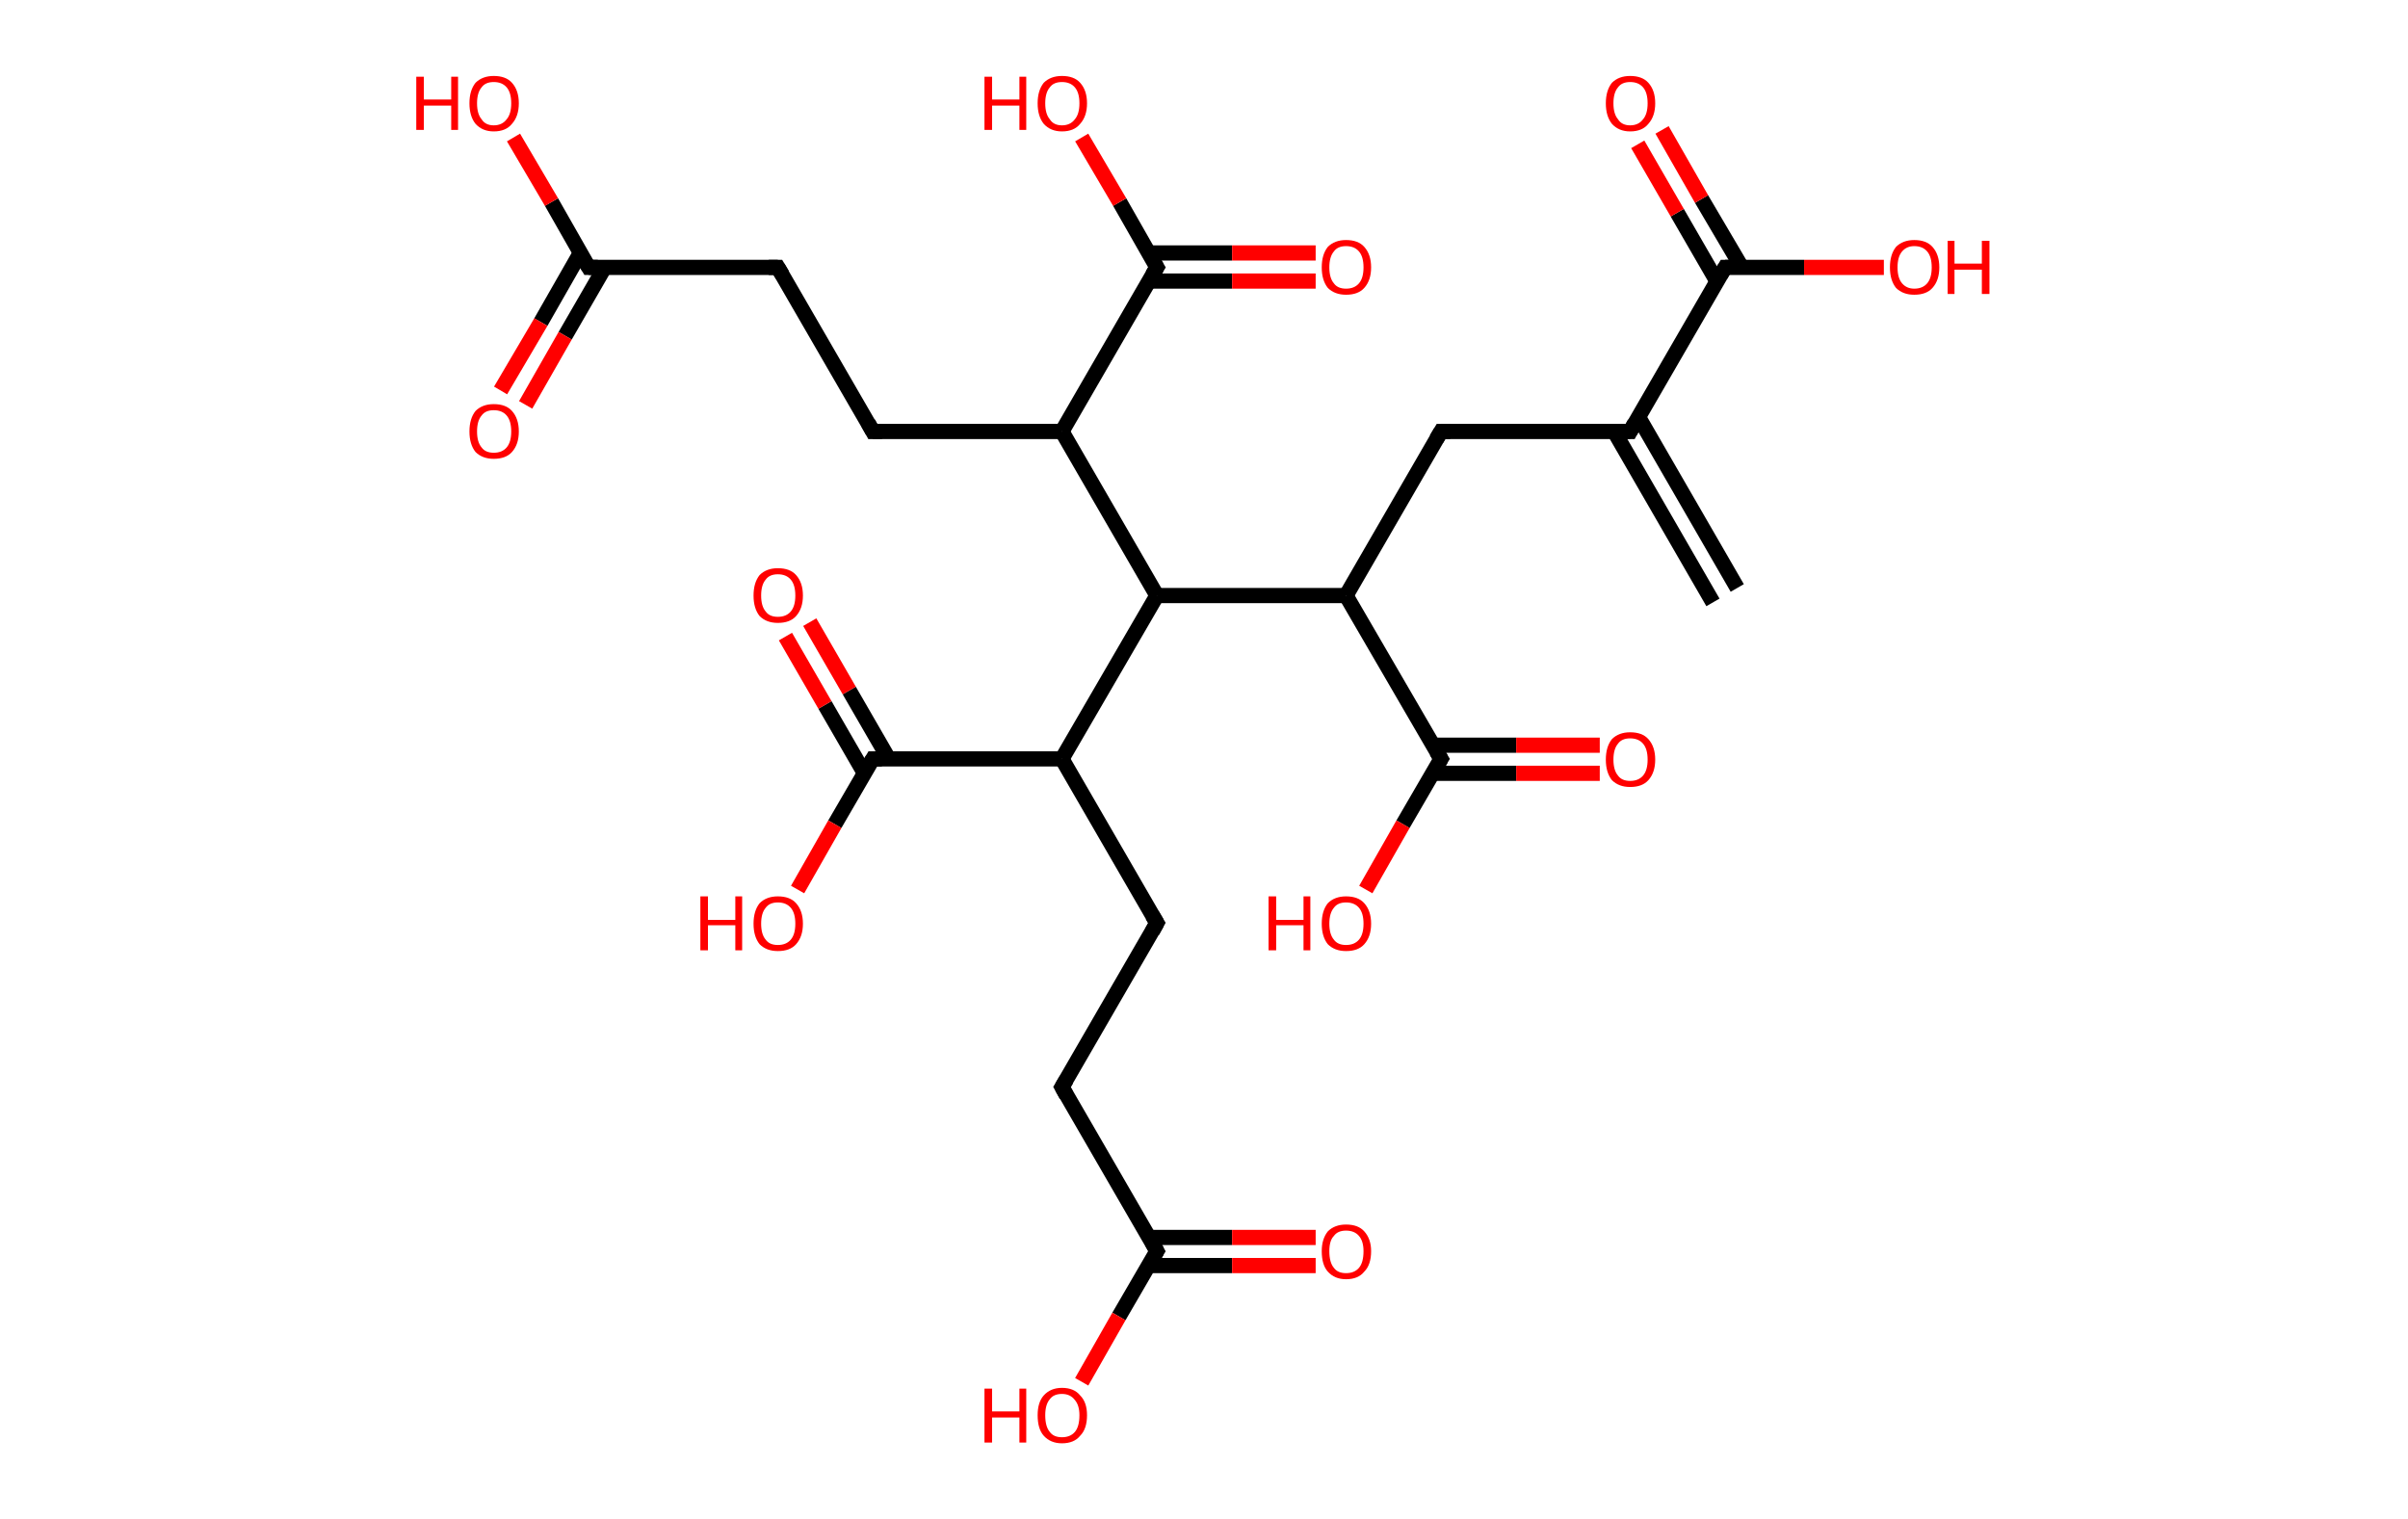 <?xml version='1.0' encoding='ASCII' standalone='yes'?>
<svg xmlns="http://www.w3.org/2000/svg" xmlns:rdkit="http://www.rdkit.org/xml" xmlns:xlink="http://www.w3.org/1999/xlink" version="1.1" baseProfile="full" xml:space="preserve" width="317px" height="200px" viewBox="0 0 317 200">
<!-- END OF HEADER -->
<rect style="opacity:1.0;fill:#FFFFFF;stroke:none" width="317.0" height="200.0" x="0.0" y="0.0"> </rect>
<path class="bond-0 atom-0 atom-1" d="M 225.5,79.3 L 212.5,56.8" style="fill:none;fill-rule:evenodd;stroke:#000000;stroke-width:2.0px;stroke-linecap:butt;stroke-linejoin:miter;stroke-opacity:1"/>
<path class="bond-0 atom-0 atom-1" d="M 228.7,77.4 L 215.7,54.9" style="fill:none;fill-rule:evenodd;stroke:#000000;stroke-width:2.0px;stroke-linecap:butt;stroke-linejoin:miter;stroke-opacity:1"/>
<path class="bond-1 atom-1 atom-2" d="M 214.6,56.8 L 189.7,56.8" style="fill:none;fill-rule:evenodd;stroke:#000000;stroke-width:2.0px;stroke-linecap:butt;stroke-linejoin:miter;stroke-opacity:1"/>
<path class="bond-2 atom-2 atom-3" d="M 189.7,56.8 L 177.2,78.4" style="fill:none;fill-rule:evenodd;stroke:#000000;stroke-width:2.0px;stroke-linecap:butt;stroke-linejoin:miter;stroke-opacity:1"/>
<path class="bond-3 atom-3 atom-4" d="M 177.2,78.4 L 189.7,99.9" style="fill:none;fill-rule:evenodd;stroke:#000000;stroke-width:2.0px;stroke-linecap:butt;stroke-linejoin:miter;stroke-opacity:1"/>
<path class="bond-4 atom-4 atom-5" d="M 188.6,101.8 L 199.6,101.8" style="fill:none;fill-rule:evenodd;stroke:#000000;stroke-width:2.0px;stroke-linecap:butt;stroke-linejoin:miter;stroke-opacity:1"/>
<path class="bond-4 atom-4 atom-5" d="M 199.6,101.8 L 210.6,101.8" style="fill:none;fill-rule:evenodd;stroke:#FF0000;stroke-width:2.0px;stroke-linecap:butt;stroke-linejoin:miter;stroke-opacity:1"/>
<path class="bond-4 atom-4 atom-5" d="M 188.6,98.1 L 199.6,98.1" style="fill:none;fill-rule:evenodd;stroke:#000000;stroke-width:2.0px;stroke-linecap:butt;stroke-linejoin:miter;stroke-opacity:1"/>
<path class="bond-4 atom-4 atom-5" d="M 199.6,98.1 L 210.6,98.1" style="fill:none;fill-rule:evenodd;stroke:#FF0000;stroke-width:2.0px;stroke-linecap:butt;stroke-linejoin:miter;stroke-opacity:1"/>
<path class="bond-5 atom-4 atom-6" d="M 189.7,99.9 L 184.7,108.5" style="fill:none;fill-rule:evenodd;stroke:#000000;stroke-width:2.0px;stroke-linecap:butt;stroke-linejoin:miter;stroke-opacity:1"/>
<path class="bond-5 atom-4 atom-6" d="M 184.7,108.5 L 179.8,117.1" style="fill:none;fill-rule:evenodd;stroke:#FF0000;stroke-width:2.0px;stroke-linecap:butt;stroke-linejoin:miter;stroke-opacity:1"/>
<path class="bond-6 atom-3 atom-7" d="M 177.2,78.4 L 152.3,78.4" style="fill:none;fill-rule:evenodd;stroke:#000000;stroke-width:2.0px;stroke-linecap:butt;stroke-linejoin:miter;stroke-opacity:1"/>
<path class="bond-7 atom-7 atom-8" d="M 152.3,78.4 L 139.8,99.9" style="fill:none;fill-rule:evenodd;stroke:#000000;stroke-width:2.0px;stroke-linecap:butt;stroke-linejoin:miter;stroke-opacity:1"/>
<path class="bond-8 atom-8 atom-9" d="M 139.8,99.9 L 152.3,121.5" style="fill:none;fill-rule:evenodd;stroke:#000000;stroke-width:2.0px;stroke-linecap:butt;stroke-linejoin:miter;stroke-opacity:1"/>
<path class="bond-9 atom-9 atom-10" d="M 152.3,121.5 L 139.8,143.1" style="fill:none;fill-rule:evenodd;stroke:#000000;stroke-width:2.0px;stroke-linecap:butt;stroke-linejoin:miter;stroke-opacity:1"/>
<path class="bond-10 atom-10 atom-11" d="M 139.8,143.1 L 152.3,164.7" style="fill:none;fill-rule:evenodd;stroke:#000000;stroke-width:2.0px;stroke-linecap:butt;stroke-linejoin:miter;stroke-opacity:1"/>
<path class="bond-11 atom-11 atom-12" d="M 151.2,166.6 L 162.2,166.6" style="fill:none;fill-rule:evenodd;stroke:#000000;stroke-width:2.0px;stroke-linecap:butt;stroke-linejoin:miter;stroke-opacity:1"/>
<path class="bond-11 atom-11 atom-12" d="M 162.2,166.6 L 173.2,166.6" style="fill:none;fill-rule:evenodd;stroke:#FF0000;stroke-width:2.0px;stroke-linecap:butt;stroke-linejoin:miter;stroke-opacity:1"/>
<path class="bond-11 atom-11 atom-12" d="M 151.2,162.9 L 162.2,162.9" style="fill:none;fill-rule:evenodd;stroke:#000000;stroke-width:2.0px;stroke-linecap:butt;stroke-linejoin:miter;stroke-opacity:1"/>
<path class="bond-11 atom-11 atom-12" d="M 162.2,162.9 L 173.2,162.9" style="fill:none;fill-rule:evenodd;stroke:#FF0000;stroke-width:2.0px;stroke-linecap:butt;stroke-linejoin:miter;stroke-opacity:1"/>
<path class="bond-12 atom-11 atom-13" d="M 152.3,164.7 L 147.3,173.3" style="fill:none;fill-rule:evenodd;stroke:#000000;stroke-width:2.0px;stroke-linecap:butt;stroke-linejoin:miter;stroke-opacity:1"/>
<path class="bond-12 atom-11 atom-13" d="M 147.3,173.3 L 142.4,181.9" style="fill:none;fill-rule:evenodd;stroke:#FF0000;stroke-width:2.0px;stroke-linecap:butt;stroke-linejoin:miter;stroke-opacity:1"/>
<path class="bond-13 atom-8 atom-14" d="M 139.8,99.9 L 114.9,99.9" style="fill:none;fill-rule:evenodd;stroke:#000000;stroke-width:2.0px;stroke-linecap:butt;stroke-linejoin:miter;stroke-opacity:1"/>
<path class="bond-14 atom-14 atom-15" d="M 117.0,99.9 L 111.8,90.9" style="fill:none;fill-rule:evenodd;stroke:#000000;stroke-width:2.0px;stroke-linecap:butt;stroke-linejoin:miter;stroke-opacity:1"/>
<path class="bond-14 atom-14 atom-15" d="M 111.8,90.9 L 106.6,81.9" style="fill:none;fill-rule:evenodd;stroke:#FF0000;stroke-width:2.0px;stroke-linecap:butt;stroke-linejoin:miter;stroke-opacity:1"/>
<path class="bond-14 atom-14 atom-15" d="M 113.8,101.8 L 108.6,92.8" style="fill:none;fill-rule:evenodd;stroke:#000000;stroke-width:2.0px;stroke-linecap:butt;stroke-linejoin:miter;stroke-opacity:1"/>
<path class="bond-14 atom-14 atom-15" d="M 108.6,92.8 L 103.4,83.8" style="fill:none;fill-rule:evenodd;stroke:#FF0000;stroke-width:2.0px;stroke-linecap:butt;stroke-linejoin:miter;stroke-opacity:1"/>
<path class="bond-15 atom-14 atom-16" d="M 114.9,99.9 L 109.9,108.5" style="fill:none;fill-rule:evenodd;stroke:#000000;stroke-width:2.0px;stroke-linecap:butt;stroke-linejoin:miter;stroke-opacity:1"/>
<path class="bond-15 atom-14 atom-16" d="M 109.9,108.5 L 105.0,117.1" style="fill:none;fill-rule:evenodd;stroke:#FF0000;stroke-width:2.0px;stroke-linecap:butt;stroke-linejoin:miter;stroke-opacity:1"/>
<path class="bond-16 atom-7 atom-17" d="M 152.3,78.4 L 139.8,56.8" style="fill:none;fill-rule:evenodd;stroke:#000000;stroke-width:2.0px;stroke-linecap:butt;stroke-linejoin:miter;stroke-opacity:1"/>
<path class="bond-17 atom-17 atom-18" d="M 139.8,56.8 L 114.9,56.8" style="fill:none;fill-rule:evenodd;stroke:#000000;stroke-width:2.0px;stroke-linecap:butt;stroke-linejoin:miter;stroke-opacity:1"/>
<path class="bond-18 atom-18 atom-19" d="M 114.9,56.8 L 102.4,35.2" style="fill:none;fill-rule:evenodd;stroke:#000000;stroke-width:2.0px;stroke-linecap:butt;stroke-linejoin:miter;stroke-opacity:1"/>
<path class="bond-19 atom-19 atom-20" d="M 102.4,35.2 L 77.5,35.2" style="fill:none;fill-rule:evenodd;stroke:#000000;stroke-width:2.0px;stroke-linecap:butt;stroke-linejoin:miter;stroke-opacity:1"/>
<path class="bond-20 atom-20 atom-21" d="M 76.4,33.3 L 71.2,42.4" style="fill:none;fill-rule:evenodd;stroke:#000000;stroke-width:2.0px;stroke-linecap:butt;stroke-linejoin:miter;stroke-opacity:1"/>
<path class="bond-20 atom-20 atom-21" d="M 71.2,42.4 L 65.9,51.4" style="fill:none;fill-rule:evenodd;stroke:#FF0000;stroke-width:2.0px;stroke-linecap:butt;stroke-linejoin:miter;stroke-opacity:1"/>
<path class="bond-20 atom-20 atom-21" d="M 79.6,35.2 L 74.4,44.2" style="fill:none;fill-rule:evenodd;stroke:#000000;stroke-width:2.0px;stroke-linecap:butt;stroke-linejoin:miter;stroke-opacity:1"/>
<path class="bond-20 atom-20 atom-21" d="M 74.4,44.2 L 69.2,53.3" style="fill:none;fill-rule:evenodd;stroke:#FF0000;stroke-width:2.0px;stroke-linecap:butt;stroke-linejoin:miter;stroke-opacity:1"/>
<path class="bond-21 atom-20 atom-22" d="M 77.5,35.2 L 72.6,26.6" style="fill:none;fill-rule:evenodd;stroke:#000000;stroke-width:2.0px;stroke-linecap:butt;stroke-linejoin:miter;stroke-opacity:1"/>
<path class="bond-21 atom-20 atom-22" d="M 72.6,26.6 L 67.6,18.1" style="fill:none;fill-rule:evenodd;stroke:#FF0000;stroke-width:2.0px;stroke-linecap:butt;stroke-linejoin:miter;stroke-opacity:1"/>
<path class="bond-22 atom-17 atom-23" d="M 139.8,56.8 L 152.3,35.2" style="fill:none;fill-rule:evenodd;stroke:#000000;stroke-width:2.0px;stroke-linecap:butt;stroke-linejoin:miter;stroke-opacity:1"/>
<path class="bond-23 atom-23 atom-24" d="M 151.2,37.0 L 162.2,37.0" style="fill:none;fill-rule:evenodd;stroke:#000000;stroke-width:2.0px;stroke-linecap:butt;stroke-linejoin:miter;stroke-opacity:1"/>
<path class="bond-23 atom-23 atom-24" d="M 162.2,37.0 L 173.2,37.0" style="fill:none;fill-rule:evenodd;stroke:#FF0000;stroke-width:2.0px;stroke-linecap:butt;stroke-linejoin:miter;stroke-opacity:1"/>
<path class="bond-23 atom-23 atom-24" d="M 151.2,33.3 L 162.2,33.3" style="fill:none;fill-rule:evenodd;stroke:#000000;stroke-width:2.0px;stroke-linecap:butt;stroke-linejoin:miter;stroke-opacity:1"/>
<path class="bond-23 atom-23 atom-24" d="M 162.2,33.3 L 173.2,33.3" style="fill:none;fill-rule:evenodd;stroke:#FF0000;stroke-width:2.0px;stroke-linecap:butt;stroke-linejoin:miter;stroke-opacity:1"/>
<path class="bond-24 atom-23 atom-25" d="M 152.3,35.2 L 147.4,26.6" style="fill:none;fill-rule:evenodd;stroke:#000000;stroke-width:2.0px;stroke-linecap:butt;stroke-linejoin:miter;stroke-opacity:1"/>
<path class="bond-24 atom-23 atom-25" d="M 147.4,26.6 L 142.4,18.1" style="fill:none;fill-rule:evenodd;stroke:#FF0000;stroke-width:2.0px;stroke-linecap:butt;stroke-linejoin:miter;stroke-opacity:1"/>
<path class="bond-25 atom-1 atom-26" d="M 214.6,56.8 L 227.1,35.2" style="fill:none;fill-rule:evenodd;stroke:#000000;stroke-width:2.0px;stroke-linecap:butt;stroke-linejoin:miter;stroke-opacity:1"/>
<path class="bond-26 atom-26 atom-27" d="M 229.3,35.2 L 224.0,26.2" style="fill:none;fill-rule:evenodd;stroke:#000000;stroke-width:2.0px;stroke-linecap:butt;stroke-linejoin:miter;stroke-opacity:1"/>
<path class="bond-26 atom-26 atom-27" d="M 224.0,26.2 L 218.8,17.1" style="fill:none;fill-rule:evenodd;stroke:#FF0000;stroke-width:2.0px;stroke-linecap:butt;stroke-linejoin:miter;stroke-opacity:1"/>
<path class="bond-26 atom-26 atom-27" d="M 226.0,37.0 L 220.8,28.0" style="fill:none;fill-rule:evenodd;stroke:#000000;stroke-width:2.0px;stroke-linecap:butt;stroke-linejoin:miter;stroke-opacity:1"/>
<path class="bond-26 atom-26 atom-27" d="M 220.8,28.0 L 215.6,19.0" style="fill:none;fill-rule:evenodd;stroke:#FF0000;stroke-width:2.0px;stroke-linecap:butt;stroke-linejoin:miter;stroke-opacity:1"/>
<path class="bond-27 atom-26 atom-28" d="M 227.1,35.2 L 237.5,35.2" style="fill:none;fill-rule:evenodd;stroke:#000000;stroke-width:2.0px;stroke-linecap:butt;stroke-linejoin:miter;stroke-opacity:1"/>
<path class="bond-27 atom-26 atom-28" d="M 237.5,35.2 L 248.0,35.2" style="fill:none;fill-rule:evenodd;stroke:#FF0000;stroke-width:2.0px;stroke-linecap:butt;stroke-linejoin:miter;stroke-opacity:1"/>
<path d="M 213.4,56.8 L 214.6,56.8 L 215.2,55.7" style="fill:none;stroke:#000000;stroke-width:2.0px;stroke-linecap:butt;stroke-linejoin:miter;stroke-opacity:1;"/>
<path d="M 190.9,56.8 L 189.7,56.8 L 189.1,57.8" style="fill:none;stroke:#000000;stroke-width:2.0px;stroke-linecap:butt;stroke-linejoin:miter;stroke-opacity:1;"/>
<path d="M 189.1,98.9 L 189.7,99.9 L 189.4,100.4" style="fill:none;stroke:#000000;stroke-width:2.0px;stroke-linecap:butt;stroke-linejoin:miter;stroke-opacity:1;"/>
<path d="M 151.7,120.5 L 152.3,121.5 L 151.7,122.6" style="fill:none;stroke:#000000;stroke-width:2.0px;stroke-linecap:butt;stroke-linejoin:miter;stroke-opacity:1;"/>
<path d="M 140.4,142.1 L 139.8,143.1 L 140.4,144.2" style="fill:none;stroke:#000000;stroke-width:2.0px;stroke-linecap:butt;stroke-linejoin:miter;stroke-opacity:1;"/>
<path d="M 151.7,163.6 L 152.3,164.7 L 152.0,165.2" style="fill:none;stroke:#000000;stroke-width:2.0px;stroke-linecap:butt;stroke-linejoin:miter;stroke-opacity:1;"/>
<path d="M 116.1,99.9 L 114.9,99.9 L 114.6,100.4" style="fill:none;stroke:#000000;stroke-width:2.0px;stroke-linecap:butt;stroke-linejoin:miter;stroke-opacity:1;"/>
<path d="M 116.1,56.8 L 114.9,56.8 L 114.3,55.7" style="fill:none;stroke:#000000;stroke-width:2.0px;stroke-linecap:butt;stroke-linejoin:miter;stroke-opacity:1;"/>
<path d="M 103.0,36.2 L 102.4,35.2 L 101.2,35.2" style="fill:none;stroke:#000000;stroke-width:2.0px;stroke-linecap:butt;stroke-linejoin:miter;stroke-opacity:1;"/>
<path d="M 78.7,35.2 L 77.5,35.2 L 77.2,34.7" style="fill:none;stroke:#000000;stroke-width:2.0px;stroke-linecap:butt;stroke-linejoin:miter;stroke-opacity:1;"/>
<path d="M 151.7,36.2 L 152.3,35.2 L 152.0,34.7" style="fill:none;stroke:#000000;stroke-width:2.0px;stroke-linecap:butt;stroke-linejoin:miter;stroke-opacity:1;"/>
<path d="M 226.5,36.2 L 227.1,35.2 L 227.6,35.2" style="fill:none;stroke:#000000;stroke-width:2.0px;stroke-linecap:butt;stroke-linejoin:miter;stroke-opacity:1;"/>
<path class="atom-5" d="M 211.4 100.0 Q 211.4 98.3, 212.2 97.3 Q 213.1 96.4, 214.6 96.4 Q 216.2 96.4, 217.0 97.3 Q 217.9 98.3, 217.9 100.0 Q 217.9 101.7, 217.0 102.7 Q 216.2 103.6, 214.6 103.6 Q 213.1 103.6, 212.2 102.7 Q 211.4 101.7, 211.4 100.0 M 214.6 102.8 Q 215.7 102.8, 216.3 102.1 Q 216.9 101.4, 216.9 100.0 Q 216.9 98.6, 216.3 97.9 Q 215.7 97.2, 214.6 97.2 Q 213.5 97.2, 213.0 97.9 Q 212.4 98.6, 212.4 100.0 Q 212.4 101.4, 213.0 102.1 Q 213.5 102.8, 214.6 102.8 " fill="#FF0000"/>
<path class="atom-6" d="M 167.0 118.0 L 168.0 118.0 L 168.0 121.1 L 171.6 121.1 L 171.6 118.0 L 172.5 118.0 L 172.5 125.1 L 171.6 125.1 L 171.6 121.8 L 168.0 121.8 L 168.0 125.1 L 167.0 125.1 L 167.0 118.0 " fill="#FF0000"/>
<path class="atom-6" d="M 174.0 121.6 Q 174.0 119.9, 174.8 118.9 Q 175.7 118.0, 177.2 118.0 Q 178.8 118.0, 179.6 118.9 Q 180.5 119.9, 180.5 121.6 Q 180.5 123.3, 179.6 124.3 Q 178.8 125.2, 177.2 125.2 Q 175.7 125.2, 174.8 124.3 Q 174.0 123.3, 174.0 121.6 M 177.2 124.4 Q 178.3 124.4, 178.9 123.7 Q 179.5 123.0, 179.5 121.6 Q 179.5 120.2, 178.9 119.5 Q 178.3 118.8, 177.2 118.8 Q 176.1 118.8, 175.6 119.5 Q 175.0 120.2, 175.0 121.6 Q 175.0 123.0, 175.6 123.7 Q 176.1 124.4, 177.2 124.4 " fill="#FF0000"/>
<path class="atom-12" d="M 174.0 164.7 Q 174.0 163.1, 174.8 162.1 Q 175.7 161.2, 177.2 161.2 Q 178.8 161.2, 179.6 162.1 Q 180.5 163.1, 180.5 164.7 Q 180.5 166.5, 179.6 167.4 Q 178.8 168.4, 177.2 168.4 Q 175.7 168.4, 174.8 167.4 Q 174.0 166.5, 174.0 164.7 M 177.2 167.6 Q 178.3 167.6, 178.9 166.9 Q 179.5 166.2, 179.5 164.7 Q 179.5 163.4, 178.9 162.7 Q 178.3 162.0, 177.2 162.0 Q 176.1 162.0, 175.6 162.7 Q 175.0 163.3, 175.0 164.7 Q 175.0 166.2, 175.6 166.9 Q 176.1 167.6, 177.2 167.6 " fill="#FF0000"/>
<path class="atom-13" d="M 129.6 182.8 L 130.6 182.8 L 130.6 185.8 L 134.2 185.8 L 134.2 182.8 L 135.1 182.8 L 135.1 189.9 L 134.2 189.9 L 134.2 186.6 L 130.6 186.6 L 130.6 189.9 L 129.6 189.9 L 129.6 182.8 " fill="#FF0000"/>
<path class="atom-13" d="M 136.6 186.3 Q 136.6 184.6, 137.4 183.7 Q 138.3 182.7, 139.8 182.7 Q 141.4 182.7, 142.2 183.7 Q 143.1 184.6, 143.1 186.3 Q 143.1 188.1, 142.2 189.0 Q 141.4 190.0, 139.8 190.0 Q 138.3 190.0, 137.4 189.0 Q 136.6 188.1, 136.6 186.3 M 139.8 189.2 Q 140.9 189.2, 141.5 188.5 Q 142.1 187.8, 142.1 186.3 Q 142.1 185.0, 141.5 184.3 Q 140.9 183.5, 139.8 183.5 Q 138.7 183.5, 138.2 184.2 Q 137.6 184.9, 137.6 186.3 Q 137.6 187.8, 138.2 188.5 Q 138.7 189.2, 139.8 189.2 " fill="#FF0000"/>
<path class="atom-15" d="M 99.2 78.4 Q 99.2 76.7, 100.0 75.7 Q 100.9 74.8, 102.4 74.8 Q 104.0 74.8, 104.8 75.7 Q 105.7 76.7, 105.7 78.4 Q 105.7 80.1, 104.8 81.1 Q 104.0 82.0, 102.4 82.0 Q 100.9 82.0, 100.0 81.1 Q 99.2 80.1, 99.2 78.4 M 102.4 81.2 Q 103.5 81.2, 104.1 80.5 Q 104.7 79.8, 104.7 78.4 Q 104.7 77.0, 104.1 76.3 Q 103.5 75.6, 102.4 75.6 Q 101.3 75.6, 100.8 76.3 Q 100.2 77.0, 100.2 78.4 Q 100.2 79.8, 100.8 80.5 Q 101.3 81.2, 102.4 81.2 " fill="#FF0000"/>
<path class="atom-16" d="M 92.2 118.0 L 93.2 118.0 L 93.2 121.1 L 96.8 121.1 L 96.8 118.0 L 97.7 118.0 L 97.7 125.1 L 96.8 125.1 L 96.8 121.8 L 93.2 121.8 L 93.2 125.1 L 92.2 125.1 L 92.2 118.0 " fill="#FF0000"/>
<path class="atom-16" d="M 99.2 121.6 Q 99.2 119.9, 100.0 118.9 Q 100.9 118.0, 102.4 118.0 Q 104.0 118.0, 104.8 118.9 Q 105.7 119.9, 105.7 121.6 Q 105.7 123.3, 104.8 124.3 Q 104.0 125.2, 102.4 125.2 Q 100.9 125.2, 100.0 124.3 Q 99.2 123.3, 99.2 121.6 M 102.4 124.4 Q 103.5 124.4, 104.1 123.7 Q 104.7 123.0, 104.7 121.6 Q 104.7 120.2, 104.1 119.5 Q 103.5 118.8, 102.4 118.8 Q 101.3 118.8, 100.8 119.5 Q 100.2 120.2, 100.2 121.6 Q 100.2 123.0, 100.8 123.7 Q 101.3 124.4, 102.4 124.4 " fill="#FF0000"/>
<path class="atom-21" d="M 61.8 56.8 Q 61.8 55.1, 62.6 54.1 Q 63.5 53.2, 65.0 53.2 Q 66.6 53.2, 67.4 54.1 Q 68.3 55.1, 68.3 56.8 Q 68.3 58.5, 67.4 59.5 Q 66.6 60.4, 65.0 60.4 Q 63.5 60.4, 62.6 59.5 Q 61.8 58.5, 61.8 56.8 M 65.0 59.6 Q 66.1 59.6, 66.7 58.9 Q 67.3 58.2, 67.3 56.8 Q 67.3 55.4, 66.7 54.7 Q 66.1 54.0, 65.0 54.0 Q 63.9 54.0, 63.4 54.7 Q 62.8 55.4, 62.8 56.8 Q 62.8 58.2, 63.4 58.9 Q 63.9 59.6, 65.0 59.6 " fill="#FF0000"/>
<path class="atom-22" d="M 54.8 10.1 L 55.8 10.1 L 55.8 13.1 L 59.4 13.1 L 59.4 10.1 L 60.3 10.1 L 60.3 17.1 L 59.4 17.1 L 59.4 13.9 L 55.8 13.9 L 55.8 17.1 L 54.8 17.1 L 54.8 10.1 " fill="#FF0000"/>
<path class="atom-22" d="M 61.8 13.6 Q 61.8 11.9, 62.6 10.9 Q 63.5 10.0, 65.0 10.0 Q 66.6 10.0, 67.4 10.9 Q 68.3 11.9, 68.3 13.6 Q 68.3 15.3, 67.4 16.3 Q 66.6 17.3, 65.0 17.3 Q 63.5 17.3, 62.6 16.3 Q 61.8 15.3, 61.8 13.6 M 65.0 16.5 Q 66.1 16.5, 66.7 15.7 Q 67.3 15.0, 67.3 13.6 Q 67.3 12.2, 66.7 11.5 Q 66.1 10.8, 65.0 10.8 Q 63.9 10.8, 63.4 11.5 Q 62.8 12.2, 62.8 13.6 Q 62.8 15.0, 63.4 15.7 Q 63.9 16.5, 65.0 16.5 " fill="#FF0000"/>
<path class="atom-24" d="M 174.0 35.2 Q 174.0 33.5, 174.8 32.5 Q 175.7 31.6, 177.2 31.6 Q 178.8 31.6, 179.6 32.5 Q 180.5 33.5, 180.5 35.2 Q 180.5 36.9, 179.6 37.9 Q 178.8 38.8, 177.2 38.8 Q 175.7 38.8, 174.8 37.9 Q 174.0 36.9, 174.0 35.2 M 177.2 38.0 Q 178.3 38.0, 178.9 37.3 Q 179.5 36.6, 179.5 35.2 Q 179.5 33.8, 178.9 33.1 Q 178.3 32.4, 177.2 32.4 Q 176.1 32.4, 175.6 33.1 Q 175.0 33.8, 175.0 35.2 Q 175.0 36.6, 175.6 37.3 Q 176.1 38.0, 177.2 38.0 " fill="#FF0000"/>
<path class="atom-25" d="M 129.6 10.1 L 130.6 10.1 L 130.6 13.1 L 134.2 13.1 L 134.2 10.1 L 135.1 10.1 L 135.1 17.1 L 134.2 17.1 L 134.2 13.9 L 130.6 13.9 L 130.6 17.1 L 129.6 17.1 L 129.6 10.1 " fill="#FF0000"/>
<path class="atom-25" d="M 136.6 13.6 Q 136.6 11.9, 137.4 10.9 Q 138.3 10.0, 139.8 10.0 Q 141.4 10.0, 142.2 10.9 Q 143.1 11.9, 143.1 13.6 Q 143.1 15.3, 142.2 16.3 Q 141.4 17.3, 139.8 17.3 Q 138.3 17.3, 137.4 16.3 Q 136.6 15.3, 136.6 13.6 M 139.8 16.5 Q 140.9 16.5, 141.5 15.7 Q 142.1 15.0, 142.1 13.6 Q 142.1 12.2, 141.5 11.5 Q 140.9 10.8, 139.8 10.8 Q 138.7 10.8, 138.2 11.5 Q 137.6 12.2, 137.6 13.6 Q 137.6 15.0, 138.2 15.7 Q 138.7 16.5, 139.8 16.5 " fill="#FF0000"/>
<path class="atom-27" d="M 211.4 13.6 Q 211.4 11.9, 212.2 10.9 Q 213.1 10.0, 214.6 10.0 Q 216.2 10.0, 217.0 10.9 Q 217.9 11.9, 217.9 13.6 Q 217.9 15.3, 217.0 16.3 Q 216.2 17.3, 214.6 17.3 Q 213.1 17.3, 212.2 16.3 Q 211.4 15.3, 211.4 13.6 M 214.6 16.5 Q 215.7 16.5, 216.3 15.7 Q 216.9 15.0, 216.9 13.6 Q 216.9 12.2, 216.3 11.5 Q 215.7 10.8, 214.6 10.8 Q 213.5 10.8, 213.0 11.5 Q 212.4 12.2, 212.4 13.6 Q 212.4 15.0, 213.0 15.7 Q 213.5 16.5, 214.6 16.5 " fill="#FF0000"/>
<path class="atom-28" d="M 248.8 35.2 Q 248.8 33.5, 249.6 32.5 Q 250.5 31.6, 252.0 31.6 Q 253.6 31.6, 254.4 32.5 Q 255.3 33.5, 255.3 35.2 Q 255.3 36.9, 254.4 37.9 Q 253.6 38.8, 252.0 38.8 Q 250.5 38.8, 249.6 37.9 Q 248.8 36.9, 248.8 35.2 M 252.0 38.0 Q 253.1 38.0, 253.7 37.3 Q 254.3 36.6, 254.3 35.2 Q 254.3 33.8, 253.7 33.1 Q 253.1 32.4, 252.0 32.4 Q 251.0 32.4, 250.4 33.1 Q 249.8 33.8, 249.8 35.2 Q 249.8 36.6, 250.4 37.3 Q 251.0 38.0, 252.0 38.0 " fill="#FF0000"/>
<path class="atom-28" d="M 256.4 31.7 L 257.3 31.7 L 257.3 34.7 L 260.9 34.7 L 260.9 31.7 L 261.9 31.7 L 261.9 38.7 L 260.9 38.7 L 260.9 35.5 L 257.3 35.5 L 257.3 38.7 L 256.4 38.7 L 256.4 31.7 " fill="#FF0000"/>
</svg>
